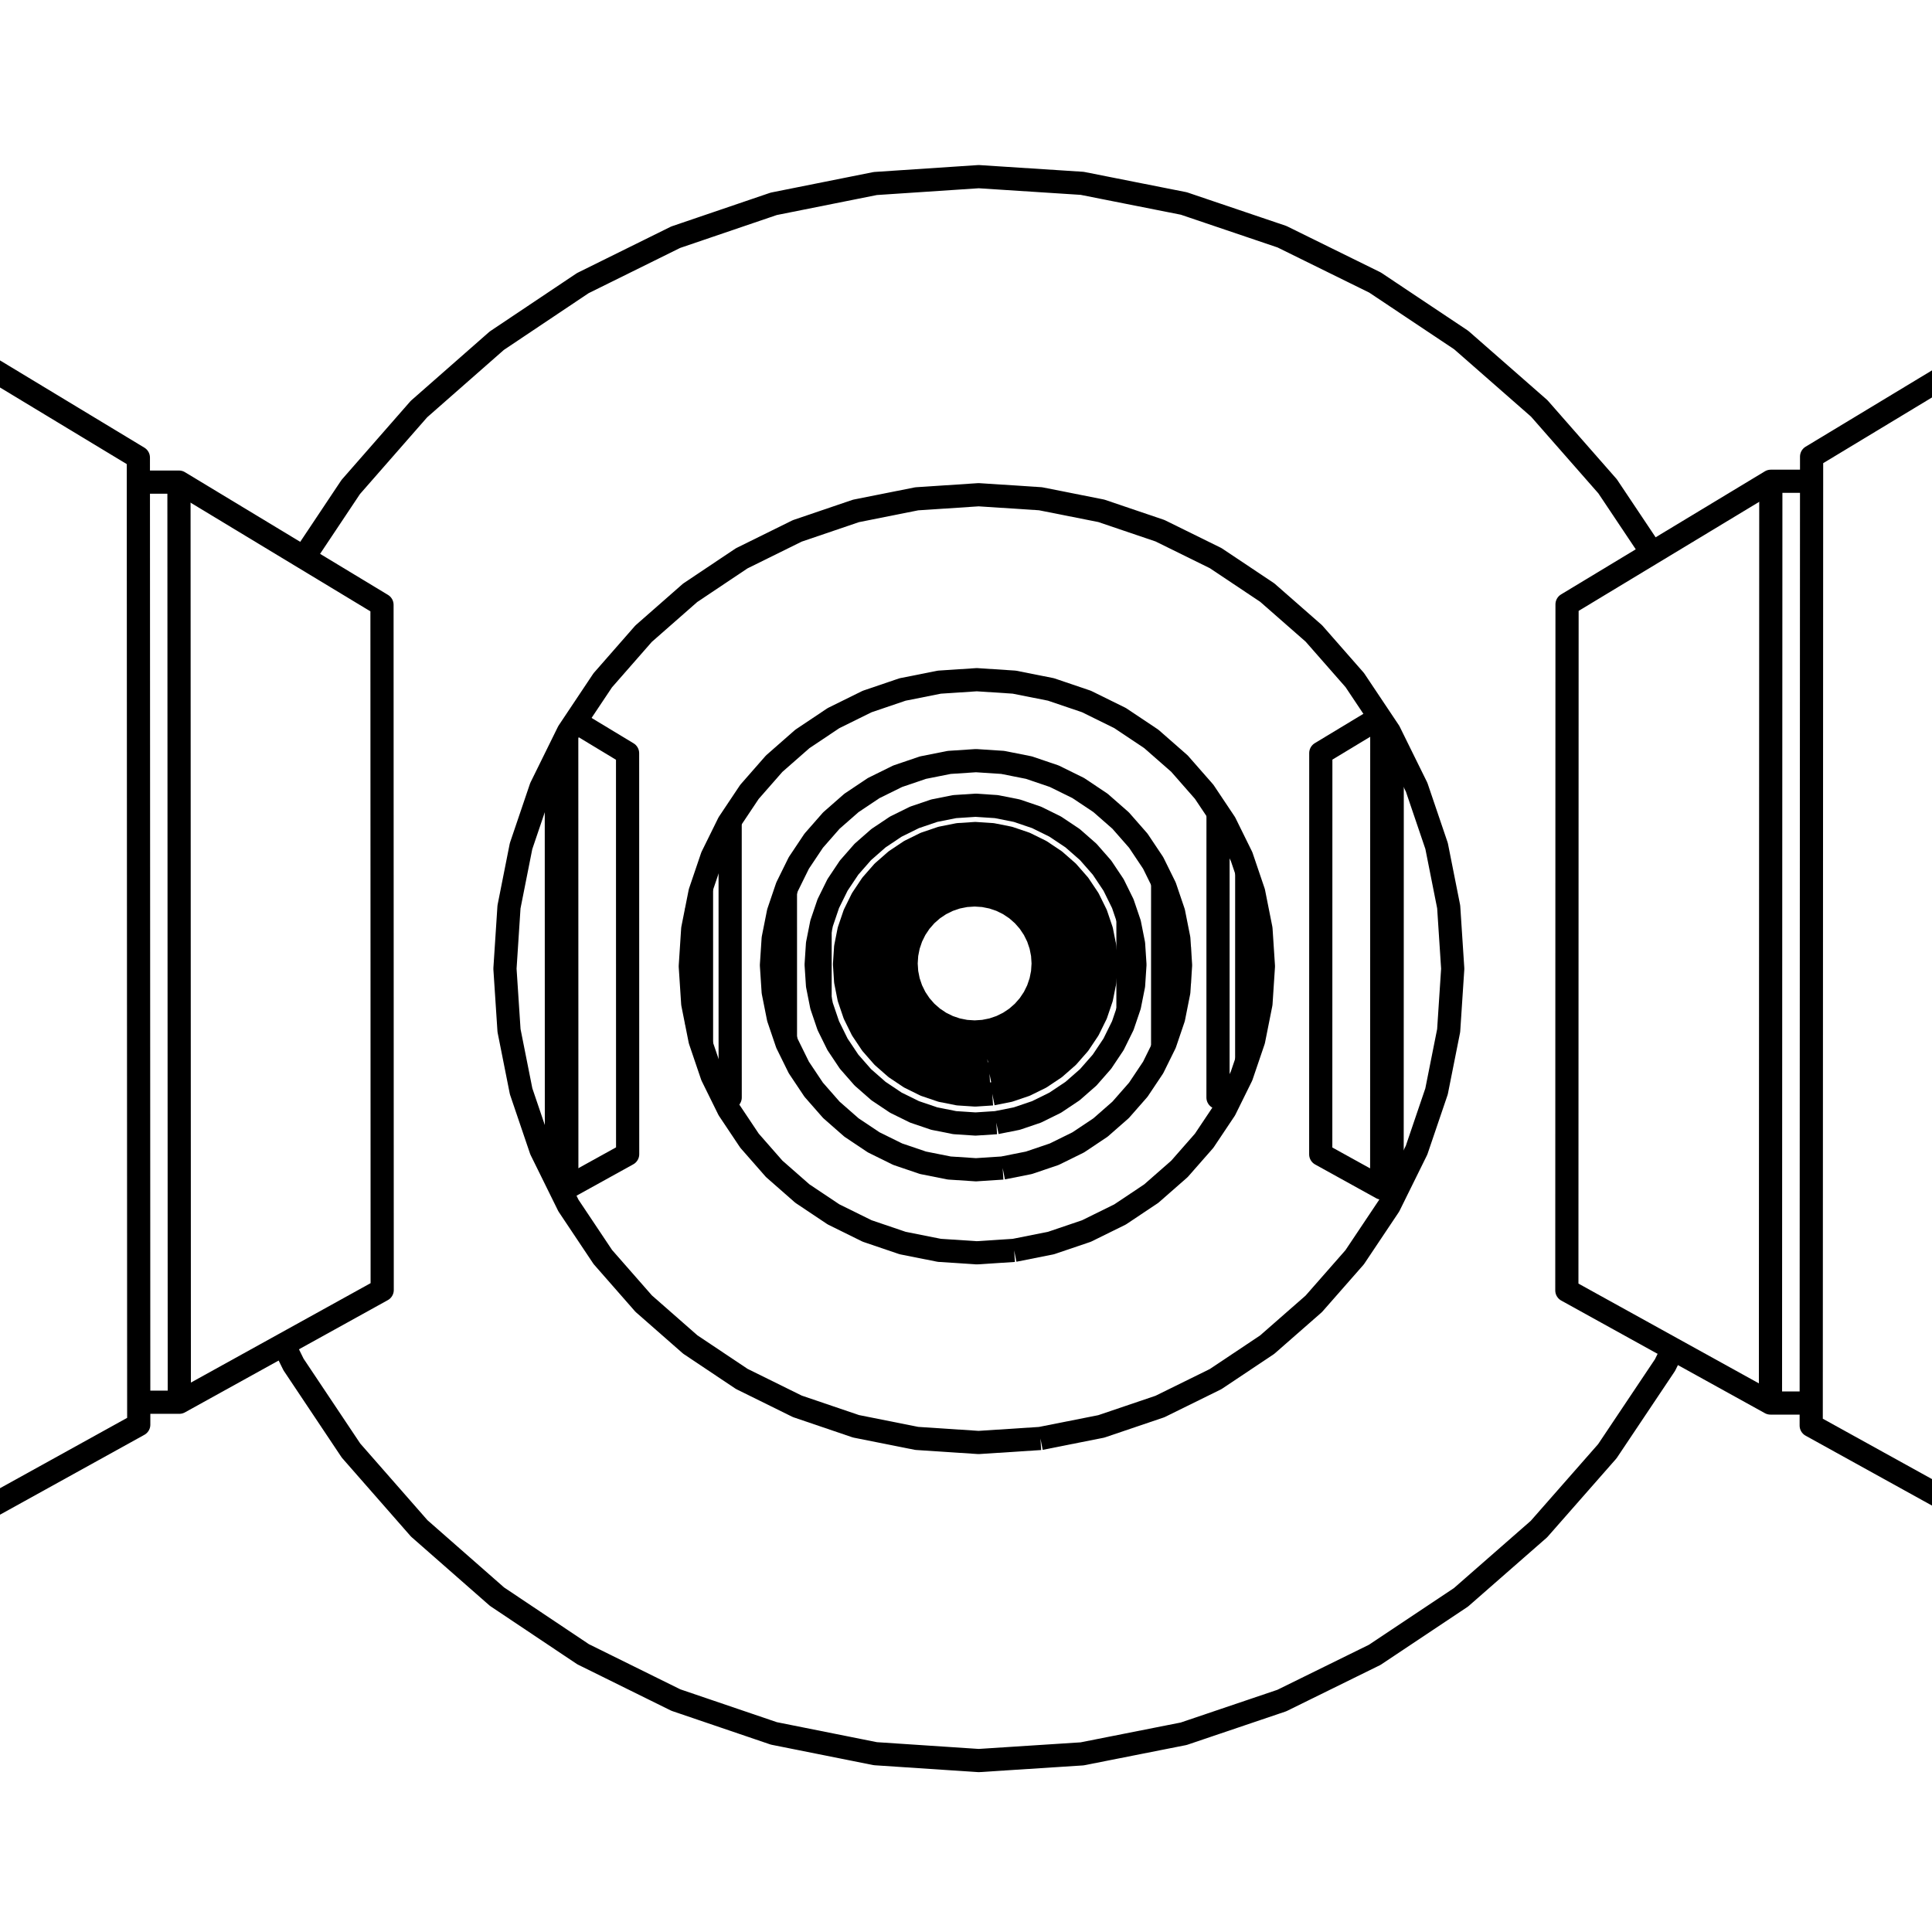<?xml version='1.0' encoding='ascii'?>
<svg xmlns="http://www.w3.org/2000/svg" version="1.1" width="250" height="250">
    <g id="ViewLayer_LineSet" xmlns:inkscape="http://www.inkscape.org/namespaces/inkscape" inkscape:groupmode="lineset" inkscape:label="ViewLayer_LineSet">
        <g xmlns:inkscape="http://www.inkscape.org/namespaces/inkscape" inkscape:groupmode="layer" id="strokes" inkscape:label="strokes">
            <path fill="none" stroke-width="3.0" stroke-linecap="butt" stroke-opacity="1.0" stroke="rgb(0, 0, 0)" stroke-linejoin="round" d=" M 234.419, 62.273 229.143, 62.276 220.583, 67.446 213.786, 71.551 205.227, 76.721 202.775, 78.202 202.772, 88.202 202.769, 98.202 202.766, 108.202 202.764, 118.202 202.761, 128.202 202.758, 138.202 202.755, 148.202 202.752, 158.202 202.750, 166.980 211.501, 171.819 216.473, 174.569 225.224, 179.408 229.098, 181.550 234.371, 181.552 " />
            <path fill="none" stroke-width="3.0" stroke-linecap="butt" stroke-opacity="1.0" stroke="rgb(0, 0, 0)" stroke-linejoin="round" d=" M 229.098, 181.550 229.101, 171.550 229.105, 161.550 229.109, 151.550 229.113, 141.550 229.117, 131.550 229.118, 126.868 229.120, 123.883 229.123, 113.883 229.127, 103.883 229.131, 93.883 229.135, 83.883 229.139, 73.883 229.143, 63.883 229.143, 62.276 " />
            <path fill="none" stroke-width="3.0" stroke-linecap="butt" stroke-opacity="1.0" stroke="rgb(0, 0, 0)" stroke-linejoin="round" d=" M 17.952, 181.447 23.203, 181.449 31.953, 176.608 36.707, 173.978 45.457, 169.137 49.455, 166.925 49.452, 156.925 49.449, 146.925 49.446, 136.925 49.444, 126.925 49.441, 116.925 49.438, 106.925 49.435, 96.925 49.432, 86.925 49.430, 78.263 40.872, 73.090 39.300, 72.140 30.741, 66.968 23.158, 62.385 17.905, 62.388 " />
            <path fill="none" stroke-width="3.0" stroke-linecap="butt" stroke-opacity="1.0" stroke="rgb(0, 0, 0)" stroke-linejoin="round" d=" M 23.203, 181.449 23.199, 171.449 23.195, 161.449 23.192, 151.449 23.188, 141.449 23.184, 131.449 23.180, 121.449 23.177, 111.449 23.173, 101.449 23.169, 91.449 23.166, 81.449 23.162, 71.449 23.158, 62.385 " />
            <path fill="none" stroke-width="3.0" stroke-linecap="butt" stroke-opacity="1.0" stroke="rgb(0, 0, 0)" stroke-linejoin="round" d=" M -42.927, 218.038 -34.177, 213.197 -25.427, 208.356 -16.677, 203.515 -7.927, 198.673 0.823, 193.832 9.573, 188.991 17.953, 184.354 17.952, 181.447 17.950, 178.151 17.946, 168.151 17.943, 158.151 17.939, 148.151 17.935, 138.151 17.931, 128.151 17.927, 118.151 17.923, 108.151 17.919, 98.151 17.915, 88.151 17.911, 78.151 17.907, 68.151 17.906, 65.991 17.905, 62.388 17.904, 59.209 9.345, 54.037 0.787, 48.864 -7.771, 43.692 -16.330, 38.519 -24.888, 33.347 -33.447, 28.174 -42.005, 23.002 -43.048, 22.372 " />
            <path fill="none" stroke-width="3.0" stroke-linecap="butt" stroke-opacity="1.0" stroke="rgb(0, 0, 0)" stroke-linejoin="round" d=" M 295.698, 22.076 287.138, 27.246 278.579, 32.416 270.019, 37.587 261.459, 42.757 252.899, 47.927 244.340, 53.097 235.780, 58.267 234.420, 59.088 234.419, 62.273 234.417, 65.879 234.413, 75.879 234.409, 85.879 234.405, 95.879 234.401, 105.879 234.397, 115.879 234.393, 125.879 234.389, 135.879 234.385, 145.879 234.381, 155.879 234.377, 165.879 234.373, 175.879 234.372, 178.254 234.371, 181.552 234.370, 184.465 243.121, 189.304 251.872, 194.143 260.623, 198.982 269.374, 203.821 278.126, 208.660 286.877, 213.499 295.575, 218.309 " />
            <path fill="none" stroke-width="3.0" stroke-linecap="butt" stroke-opacity="1.0" stroke="rgb(0, 0, 0)" stroke-linejoin="round" d=" M 36.707, 173.978 37.982, 176.565 43.536, 184.880 45.420, 187.701 52.012, 195.222 54.248, 197.773 61.764, 204.370 64.314, 206.608 72.626, 212.168 75.447, 214.055 84.413, 218.484 87.457, 219.987 96.924, 223.208 100.140, 224.302 109.946, 226.261 113.278, 226.927 123.256, 227.589 126.647, 227.814 136.627, 227.169 140.020, 226.950 149.830, 225.008 153.167, 224.348 162.640, 221.142 165.864, 220.051 174.837, 215.637 177.893, 214.134 186.213, 208.586 189.047, 206.696 196.572, 200.109 199.137, 197.864 205.737, 190.351 207.988, 187.789 213.550, 179.479 215.448, 176.644 216.473, 174.569 " />
            <path fill="none" stroke-width="3.0" stroke-linecap="butt" stroke-opacity="1.0" stroke="rgb(0, 0, 0)" stroke-linejoin="round" d=" M 134.632, 186.137 126.629, 186.657 118.628, 186.129 110.764, 184.560 103.173, 181.980 95.983, 178.431 89.318, 173.975 83.292, 168.687 78.007, 162.659 73.554, 155.993 72.426, 153.706 72.000, 152.842 71.409, 151.642 70.009, 148.803 67.432, 141.212 67.247, 140.282 65.867, 133.350 65.744, 131.484 65.341, 125.350 65.742, 119.217 65.864, 117.350 67.240, 110.417 67.425, 109.487 70.000, 101.894 71.990, 97.854 72.988, 95.827 73.334, 95.124 73.543, 94.701 74.430, 93.372 77.995, 88.032 83.279, 82.000 89.306, 76.709 95.972, 72.249 103.164, 68.698 110.758, 66.115 118.625, 64.546 126.630, 64.017 134.637, 64.538 142.507, 66.099 150.106, 68.676 157.305, 72.222 163.979, 76.678 170.013, 81.968 175.306, 88.001 178.540, 92.840 178.804, 93.235 179.766, 94.674 180.074, 95.299 180.152, 95.457 183.315, 101.872 184.910, 106.569 185.895, 109.472 186.413, 112.078 187.459, 117.343 187.983, 125.351 187.456, 133.359 186.407, 138.623 185.888, 141.229 184.901, 144.131 183.305, 148.827 181.672, 152.135 180.883, 153.733 180.515, 154.478 180.435, 154.641 179.753, 156.022 175.292, 162.691 169.999, 168.720 163.964, 174.006 157.292, 178.459 150.096, 182.003 142.499, 184.577 134.632, 186.137 " />
            <path fill="none" stroke-width="3.0" stroke-linecap="butt" stroke-opacity="1.0" stroke="rgb(0, 0, 0)" stroke-linejoin="round" d=" M 213.786, 71.551 208.229, 63.237 208.026, 62.933 201.430, 55.417 199.176, 52.848 191.655, 46.258 189.086, 44.007 180.768, 38.455 177.927, 36.559 168.956, 32.142 165.893, 30.633 156.421, 27.426 153.188, 26.331 143.379, 24.387 140.032, 23.724 130.052, 23.079 126.649, 22.858 116.671, 23.521 113.269, 23.747 103.463, 25.707 100.122, 26.375 90.655, 29.598 87.431, 30.696 78.467, 35.127 75.415, 36.636 67.105, 42.199 64.278, 44.092 56.765, 50.692 54.210, 52.937 47.623, 60.461 45.384, 63.019 39.835, 71.338 39.300, 72.140 " />
            <path fill="none" stroke-width="3.0" stroke-linecap="butt" stroke-opacity="1.0" stroke="rgb(0, 0, 0)" stroke-linejoin="round" d=" M 131.232, 161.797 126.392, 162.112 121.553, 161.793 116.797, 160.846 112.206, 159.286 107.857, 157.140 103.826, 154.446 100.181, 151.248 96.984, 147.602 94.291, 143.571 93.728, 142.429 93.521, 142.010 92.146, 139.222 90.833, 135.354 90.776, 135.186 90.588, 134.631 90.179, 132.576 89.641, 129.875 89.324, 125.037 89.640, 120.198 90.177, 117.497 90.585, 115.442 90.774, 114.887 90.831, 114.718 92.143, 110.850 93.071, 108.967 93.951, 107.181 94.186, 106.704 94.286, 106.501 94.481, 106.210 96.980, 102.468 100.176, 98.821 103.821, 95.622 107.853, 92.926 112.202, 90.779 116.795, 89.218 121.552, 88.271 126.393, 87.952 131.233, 88.268 135.992, 89.213 140.586, 90.771 144.938, 92.916 148.973, 95.611 152.621, 98.809 155.820, 102.457 157.775, 105.382 157.841, 105.480 158.516, 106.491 158.617, 106.694 158.703, 106.868 159.024, 107.520 160.662, 110.842 161.268, 112.627 161.327, 112.802 161.925, 114.564 162.222, 115.437 163.168, 120.196 163.485, 125.037 163.167, 129.879 162.219, 134.637 161.923, 135.510 161.324, 137.271 161.265, 137.446 160.658, 139.231 159.282, 142.020 158.924, 142.746 158.512, 143.581 155.815, 147.614 152.615, 151.260 148.967, 154.457 144.933, 157.151 140.582, 159.295 135.989, 160.852 131.232, 161.797 " />
            <path fill="none" stroke-width="3.0" stroke-linecap="butt" stroke-opacity="1.0" stroke="rgb(0, 0, 0)" stroke-linejoin="round" d=" M 180.152, 95.457 180.150, 105.457 180.148, 115.457 180.146, 125.457 180.143, 135.457 180.141, 145.457 180.140, 151.375 180.140, 153.733 180.140, 154.478 180.435, 154.641 " />
            <path fill="none" stroke-width="3.0" stroke-linecap="butt" stroke-opacity="1.0" stroke="rgb(0, 0, 0)" stroke-linejoin="round" d=" M 72.426, 153.706 73.345, 153.706 81.217, 149.351 81.216, 147.083 81.216, 146.779 81.215, 136.779 81.213, 126.779 81.211, 116.779 81.210, 106.779 81.209, 100.279 81.209, 99.947 81.208, 97.468 74.430, 93.372 " />
            <path fill="none" stroke-width="3.0" stroke-linecap="butt" stroke-opacity="1.0" stroke="rgb(0, 0, 0)" stroke-linejoin="round" d=" M 73.345, 153.706 73.344, 143.706 73.342, 133.706 73.340, 123.706 73.338, 113.706 73.336, 103.706 73.334, 95.124 " />
            <path fill="none" stroke-width="3.0" stroke-linecap="butt" stroke-opacity="1.0" stroke="rgb(0, 0, 0)" stroke-linejoin="round" d=" M 178.792, 153.732 178.794, 143.732 178.796, 133.732 178.798, 123.732 178.800, 113.732 178.802, 103.732 178.804, 93.235 " />
            <path fill="none" stroke-width="3.0" stroke-linecap="butt" stroke-opacity="1.0" stroke="rgb(0, 0, 0)" stroke-linejoin="round" d=" M 178.540, 92.840 170.911, 97.448 170.911, 99.928 170.911, 100.259 170.909, 110.259 170.908, 120.259 170.906, 130.259 170.904, 140.259 170.903, 146.797 170.903, 147.101 170.903, 149.370 178.792, 153.732 180.140, 153.733 " />
            <path fill="none" stroke-width="3.0" stroke-linecap="butt" stroke-opacity="1.0" stroke="rgb(0, 0, 0)" stroke-linejoin="round" d=" M 129.743, 151.141 126.288, 151.367 122.834, 151.140 119.438, 150.463 116.161, 149.350 113.056, 147.818 110.178, 145.895 107.576, 143.612 105.293, 141.009 103.370, 138.131 102.968, 137.316 102.820, 137.015 102.554, 136.476 102.495, 136.355 102.444, 136.252 102.236, 135.831 101.994, 135.339 101.839, 135.027 101.637, 134.430 100.727, 131.749 100.133, 128.766 100.051, 128.354 99.825, 124.899 100.051, 121.445 100.133, 121.033 100.726, 118.050 101.635, 115.368 101.838, 114.772 101.992, 114.459 102.234, 113.968 102.818, 112.782 103.129, 112.153 103.368, 111.668 103.368, 111.667 103.455, 111.536 103.752, 111.093 105.291, 108.788 107.573, 106.184 110.176, 103.901 113.054, 101.977 116.159, 100.445 119.437, 99.331 122.833, 98.655 126.289, 98.427 129.744, 98.653 133.141, 99.328 136.420, 100.441 139.526, 101.972 142.406, 103.895 145.010, 106.178 147.294, 108.782 148.689, 110.870 149.131, 111.531 149.218, 111.662 149.218, 111.663 149.263, 111.754 149.351, 111.931 149.847, 112.937 150.089, 113.429 150.448, 114.156 150.750, 114.768 151.863, 118.047 151.951, 118.493 152.538, 121.444 152.610, 122.539 152.764, 124.900 152.609, 127.261 152.537, 128.355 151.950, 131.306 151.861, 131.752 150.748, 135.031 150.446, 135.642 150.087, 136.370 150.032, 136.480 149.577, 137.403 149.215, 138.136 147.291, 141.015 145.007, 143.618 142.403, 145.901 139.524, 147.824 136.418, 149.354 133.139, 150.466 129.743, 151.141 " />
            <path fill="none" stroke-width="3.0" stroke-linecap="butt" stroke-opacity="1.0" stroke="rgb(0, 0, 0)" stroke-linejoin="round" d=" M 157.775, 105.382 157.614, 105.480 157.614, 106.695 157.614, 107.458 157.613, 110.882 157.612, 120.882 157.611, 130.882 157.610, 138.765 157.610, 140.209 157.609, 140.907 157.609, 142.019 158.924, 142.746 " />
            <path fill="none" stroke-width="3.0" stroke-linecap="butt" stroke-opacity="1.0" stroke="rgb(0, 0, 0)" stroke-linejoin="round" d=" M 93.728, 142.429 94.485, 142.010 94.485, 140.899 94.485, 140.199 94.484, 137.976 94.483, 127.976 94.482, 117.976 94.481, 111.670 94.481, 107.468 94.481, 106.704 94.481, 106.210 " />
            <path fill="none" stroke-width="3.0" stroke-linecap="butt" stroke-opacity="1.0" stroke="rgb(0, 0, 0)" stroke-linejoin="round" d=" M 128.923, 145.271 126.231, 145.447 123.539, 145.270 120.894, 144.743 120.860, 144.732 118.339, 143.876 115.920, 142.683 113.678, 141.184 111.650, 139.405 109.871, 137.377 108.373, 135.134 108.060, 134.499 108.054, 134.487 108.013, 134.404 107.741, 133.852 107.284, 132.927 107.180, 132.715 106.939, 132.004 106.313, 130.161 106.172, 129.452 106.119, 129.187 106.004, 128.605 105.787, 127.515 105.610, 124.824 105.786, 122.132 106.003, 121.042 106.119, 120.460 106.171, 120.195 106.312, 119.487 106.938, 117.643 107.179, 116.932 107.283, 116.720 107.926, 115.417 108.080, 115.104 108.185, 114.891 108.231, 114.798 108.254, 114.751 108.372, 114.513 108.445, 114.403 108.670, 114.066 109.870, 112.270 111.648, 110.241 113.676, 108.462 115.919, 106.963 118.339, 105.769 120.893, 104.901 123.539, 104.375 126.231, 104.198 128.924, 104.374 131.570, 104.900 134.125, 105.767 136.545, 106.960 138.789, 108.459 140.818, 110.238 142.597, 112.266 143.684, 113.893 143.844, 114.131 143.995, 114.358 144.023, 114.400 144.096, 114.510 144.791, 115.919 145.138, 116.623 145.290, 116.930 145.905, 118.741 145.959, 118.900 146.073, 119.238 146.157, 119.485 146.683, 122.131 146.858, 124.799 146.860, 124.824 146.683, 127.516 146.156, 130.163 146.072, 130.410 145.958, 130.748 145.904, 130.906 145.289, 132.718 145.137, 133.025 144.790, 133.729 144.727, 133.855 144.455, 134.407 144.414, 134.490 144.324, 134.673 144.095, 135.137 142.595, 137.381 140.816, 139.409 138.787, 141.187 136.544, 142.686 134.124, 143.879 131.569, 144.745 128.923, 145.271 " />
            <path fill="none" stroke-width="3.0" stroke-linecap="butt" stroke-opacity="1.0" stroke="rgb(0, 0, 0)" stroke-linejoin="round" d=" M 128.039, 138.941 126.169, 139.063 124.300, 138.941 122.463, 138.575 120.689, 137.973 119.009, 137.144 117.452, 136.103 116.044, 134.868 114.809, 133.460 113.768, 131.902 113.540, 131.441 113.405, 131.167 113.387, 131.130 113.267, 130.886 113.221, 130.793 112.939, 130.222 112.775, 129.737 112.700, 129.516 112.649, 129.367 112.564, 129.117 112.337, 128.449 112.147, 127.491 111.972, 126.611 111.931, 125.989 111.849, 124.742 111.931, 123.495 111.972, 122.873 112.147, 121.993 112.337, 121.036 112.564, 120.368 112.649, 120.117 112.699, 119.968 112.774, 119.747 112.939, 119.262 113.220, 118.692 113.279, 118.572 113.586, 117.950 113.587, 117.948 113.638, 117.845 113.652, 117.817 113.733, 117.651 113.767, 117.582 113.904, 117.377 113.931, 117.336 113.975, 117.271 114.808, 116.024 116.043, 114.616 117.451, 113.380 119.009, 112.339 120.689, 111.511 122.463, 110.908 124.300, 110.542 126.170, 110.420 128.039, 110.542 129.877, 110.907 131.651, 111.509 133.331, 112.338 134.889, 113.379 136.298, 114.614 137.533, 116.023 138.288, 117.152 138.410, 117.335 138.437, 117.375 138.482, 117.442 138.574, 117.580 138.608, 117.649 138.789, 118.016 138.849, 118.137 139.294, 119.040 139.369, 119.192 139.403, 119.261 139.421, 119.313 139.506, 119.564 139.923, 120.792 140.005, 121.035 140.139, 121.709 140.332, 122.677 140.371, 122.873 140.493, 124.742 140.371, 126.612 140.332, 126.807 140.139, 127.775 140.005, 128.449 139.922, 128.693 139.505, 129.921 139.420, 130.172 139.402, 130.224 139.369, 130.292 139.294, 130.444 139.021, 130.996 138.955, 131.131 138.937, 131.168 138.848, 131.347 138.801, 131.442 138.574, 131.904 137.533, 133.461 136.297, 134.870 134.888, 136.105 133.331, 137.146 131.650, 137.974 129.876, 138.576 128.039, 138.941 " />
            <path fill="none" stroke-width="3.0" stroke-linecap="butt" stroke-opacity="1.0" stroke="rgb(0, 0, 0)" stroke-linejoin="round" d=" M 128.403, 141.546 126.195, 141.691 123.987, 141.546 121.817, 141.114 119.722, 140.402 117.738, 139.423 115.899, 138.194 114.235, 136.735 112.777, 135.072 111.548, 133.232 111.291, 132.711 111.236, 132.601 111.116, 132.357 110.955, 132.032 110.749, 131.612 110.638, 131.387 110.569, 131.248 110.299, 130.454 109.858, 129.153 109.806, 128.894 109.805, 128.886 109.426, 126.983 109.282, 124.776 109.426, 122.568 109.804, 120.665 109.806, 120.658 109.857, 120.398 110.299, 119.098 110.568, 118.303 110.637, 118.164 110.748, 117.939 111.005, 117.418 111.100, 117.225 111.394, 116.629 111.472, 116.470 111.489, 116.436 111.498, 116.419 111.547, 116.319 111.736, 116.036 112.776, 114.479 114.234, 112.815 115.898, 111.356 117.737, 110.127 119.722, 109.148 121.817, 108.436 123.987, 108.004 126.195, 107.859 128.403, 108.004 130.574, 108.435 132.669, 109.146 134.654, 110.125 136.494, 111.354 138.158, 112.813 139.617, 114.477 140.582, 115.921 140.658, 116.034 140.847, 116.317 140.896, 116.417 140.921, 116.468 140.932, 116.489 140.970, 116.567 141.065, 116.760 141.324, 117.284 141.435, 117.509 141.772, 118.194 141.826, 118.302 142.266, 119.598 142.268, 119.606 142.537, 120.397 142.845, 121.946 142.969, 122.568 143.093, 124.466 143.113, 124.776 143.093, 125.086 142.968, 126.984 142.845, 127.606 142.536, 129.155 142.268, 129.946 142.265, 129.953 141.825, 131.250 141.772, 131.358 141.434, 132.042 141.375, 132.162 141.323, 132.268 141.278, 132.359 141.157, 132.604 141.034, 132.854 140.846, 133.235 139.616, 135.074 138.157, 136.738 136.493, 138.197 134.653, 139.426 132.668, 140.404 130.573, 141.115 128.403, 141.546 " />
            <path fill="none" stroke-width="3.0" stroke-linecap="butt" stroke-opacity="1.0" stroke="rgb(0, 0, 0)" stroke-linejoin="round" d=" M 127.773, 137.036 126.151, 137.142 124.529, 137.036 122.935, 136.719 121.396, 136.196 119.939, 135.477 118.588, 134.574 117.366, 133.503 116.294, 132.281 115.392, 130.930 115.203, 130.547 115.183, 130.506 115.168, 130.476 115.067, 130.272 114.877, 129.886 114.673, 129.472 114.602, 129.265 114.504, 128.975 114.150, 127.933 114.150, 127.930 114.093, 127.643 114.083, 127.593 114.032, 127.339 113.833, 126.339 113.727, 124.718 113.833, 123.096 114.032, 122.097 114.082, 121.843 114.093, 121.792 114.149, 121.506 114.150, 121.502 114.504, 120.461 114.602, 120.171 114.672, 119.963 114.877, 119.549 115.276, 118.738 115.331, 118.628 115.391, 118.506 115.519, 118.314 115.571, 118.236 116.294, 117.154 117.365, 115.932 118.587, 114.860 119.938, 113.957 121.396, 113.238 122.935, 112.716 124.529, 112.398 126.151, 112.292 127.773, 112.398 129.367, 112.715 130.906, 113.237 132.364, 113.956 133.716, 114.859 134.938, 115.931 136.010, 117.153 136.665, 118.133 136.736, 118.240 136.785, 118.313 136.790, 118.321 136.913, 118.504 137.191, 119.068 137.466, 119.625 137.563, 119.824 137.632, 119.962 137.919, 120.807 137.975, 120.973 137.986, 121.005 138.035, 121.152 138.154, 121.502 138.471, 123.096 138.482, 123.254 138.482, 123.258 138.577, 124.718 138.482, 126.178 138.481, 126.182 138.471, 126.340 138.154, 127.934 138.035, 128.284 137.985, 128.430 137.974, 128.462 137.918, 128.628 137.631, 129.473 137.563, 129.612 137.465, 129.810 137.237, 130.273 137.190, 130.367 137.136, 130.477 137.121, 130.507 137.050, 130.651 136.912, 130.931 136.009, 132.282 134.937, 133.504 133.715, 134.576 132.364, 135.478 130.906, 136.197 129.367, 136.719 127.773, 137.036 " />
            <path fill="none" stroke-width="3.0" stroke-linecap="butt" stroke-opacity="1.0" stroke="rgb(0, 0, 0)" stroke-linejoin="round" d=" M 127.568, 135.571 126.137, 135.665 124.705, 135.571 123.298, 135.291 121.940, 134.830 120.654, 134.195 119.461, 133.398 118.383, 132.452 117.437, 131.374 116.640, 130.181 116.006, 128.895 115.700, 127.992 115.545, 127.537 115.331, 126.462 115.277, 126.188 115.265, 126.130 115.171, 124.699 115.265, 123.268 115.277, 123.209 115.331, 122.936 115.545, 121.861 115.699, 121.405 116.006, 120.502 116.640, 119.216 117.437, 118.023 118.383, 116.945 119.461, 115.999 120.654, 115.202 121.940, 114.567 123.298, 114.106 124.705, 113.826 126.137, 113.732 127.568, 113.826 128.975, 114.105 130.334, 114.567 131.620, 115.201 132.813, 115.998 133.892, 116.944 134.838, 118.022 135.635, 119.215 136.269, 120.502 136.367, 120.790 136.730, 121.860 136.736, 121.888 136.790, 122.161 137.010, 123.267 137.104, 124.699 137.010, 126.130 136.790, 127.236 136.736, 127.510 136.730, 127.537 136.367, 128.608 136.269, 128.896 135.634, 130.182 134.837, 131.375 133.891, 132.454 132.813, 133.399 131.620, 134.196 130.333, 134.830 128.975, 135.291 127.568, 135.571 " />
            <path fill="none" stroke-width="3.0" stroke-linecap="butt" stroke-opacity="1.0" stroke="rgb(0, 0, 0)" stroke-linejoin="round" d=" M 127.273, 133.463 126.116, 133.539 124.959, 133.463 123.821, 133.237 122.723, 132.864 121.682, 132.351 120.718, 131.706 119.846, 130.942 119.081, 130.070 118.437, 129.105 117.924, 128.065 117.551, 126.967 117.325, 125.829 117.249, 124.672 117.325, 123.514 117.551, 122.377 117.924, 121.278 118.437, 120.238 119.081, 119.273 119.846, 118.401 120.718, 117.636 121.682, 116.992 122.723, 116.479 123.821, 116.106 124.959, 115.880 126.116, 115.804 127.274, 115.879 128.411, 116.106 129.510, 116.478 130.550, 116.991 131.515, 117.636 132.387, 118.401 133.152, 119.273 133.796, 120.237 134.310, 121.278 134.682, 122.376 134.909, 123.514 134.985, 124.672 134.909, 125.829 134.682, 126.967 134.309, 128.065 133.796, 129.106 133.152, 130.070 132.387, 130.942 131.515, 131.707 130.550, 132.351 129.510, 132.864 128.411, 133.237 127.273, 133.463 " />
            <path fill="none" stroke-width="3.0" stroke-linecap="butt" stroke-opacity="1.0" stroke="rgb(0, 0, 0)" stroke-linejoin="round" d=" M 127.404, 134.398 126.125, 134.481 124.846, 134.397 123.589, 134.147 122.376, 133.735 121.226, 133.168 120.161, 132.456 119.197, 131.611 118.352, 130.648 117.640, 129.582 117.074, 128.433 116.662, 127.219 116.412, 125.962 116.328, 124.684 116.412, 123.405 116.662, 122.148 117.073, 120.934 117.640, 119.785 118.352, 118.719 119.197, 117.756 120.161, 116.911 121.226, 116.198 122.376, 115.631 123.589, 115.219 124.846, 114.969 126.125, 114.885 127.404, 114.969 128.661, 115.219 129.875, 115.631 131.025, 116.198 132.090, 116.910 133.054, 117.755 133.899, 118.719 134.611, 119.784 135.178, 120.934 135.590, 122.148 135.840, 123.405 135.924, 124.684 135.840, 125.963 135.590, 127.220 135.178, 128.434 134.611, 129.583 133.899, 130.649 133.054, 131.612 132.090, 132.457 131.024, 133.169 129.875, 133.736 128.661, 134.148 127.404, 134.398 " />
            <path fill="none" stroke-width="3.0" stroke-linecap="butt" stroke-opacity="1.0" stroke="rgb(0, 0, 0)" stroke-linejoin="round" d=" M 72.000, 152.842 72.000, 151.349 71.998, 141.349 71.996, 131.349 71.994, 121.349 71.992, 111.349 71.990, 101.349 71.990, 97.854 " />
            <path fill="none" stroke-width="3.0" stroke-linecap="butt" stroke-opacity="1.0" stroke="rgb(0, 0, 0)" stroke-linejoin="round" d=" M 90.179, 132.576 90.178, 122.576 90.177, 117.497 " />
            <path fill="none" stroke-width="3.0" stroke-linecap="butt" stroke-opacity="1.0" stroke="rgb(0, 0, 0)" stroke-linejoin="round" d=" M 90.776, 135.186 90.775, 125.186 90.774, 115.186 90.774, 114.887 " />
            <path fill="none" stroke-width="3.0" stroke-linecap="butt" stroke-opacity="1.0" stroke="rgb(0, 0, 0)" stroke-linejoin="round" d=" M 101.637, 134.430 101.636, 124.430 101.635, 115.368 " />
            <path fill="none" stroke-width="3.0" stroke-linecap="butt" stroke-opacity="1.0" stroke="rgb(0, 0, 0)" stroke-linejoin="round" d=" M 106.119, 129.187 106.119, 120.460 " />
            <path fill="none" stroke-width="3.0" stroke-linecap="butt" stroke-opacity="1.0" stroke="rgb(0, 0, 0)" stroke-linejoin="round" d=" M 142.845, 121.946 142.845, 127.606 " />
            <path fill="none" stroke-width="3.0" stroke-linecap="butt" stroke-opacity="1.0" stroke="rgb(0, 0, 0)" stroke-linejoin="round" d=" M 145.959, 118.900 145.958, 128.900 145.958, 130.666 145.958, 130.748 " />
            <path fill="none" stroke-width="3.0" stroke-linecap="butt" stroke-opacity="1.0" stroke="rgb(0, 0, 0)" stroke-linejoin="round" d=" M 150.448, 114.156 150.447, 124.156 150.446, 134.156 150.446, 135.642 " />
            <path fill="none" stroke-width="3.0" stroke-linecap="butt" stroke-opacity="1.0" stroke="rgb(0, 0, 0)" stroke-linejoin="round" d=" M 152.609, 127.261 152.610, 122.539 " />
            <path fill="none" stroke-width="3.0" stroke-linecap="butt" stroke-opacity="1.0" stroke="rgb(0, 0, 0)" stroke-linejoin="round" d=" M 161.324, 137.271 161.325, 127.271 161.327, 117.271 161.327, 112.802 " />
            <path fill="none" stroke-width="3.0" stroke-linecap="butt" stroke-opacity="1.0" stroke="rgb(0, 0, 0)" stroke-linejoin="round" d=" M 161.925, 114.564 161.924, 124.564 161.923, 134.564 161.923, 135.510 " />
        </g>
    </g>
</svg>
